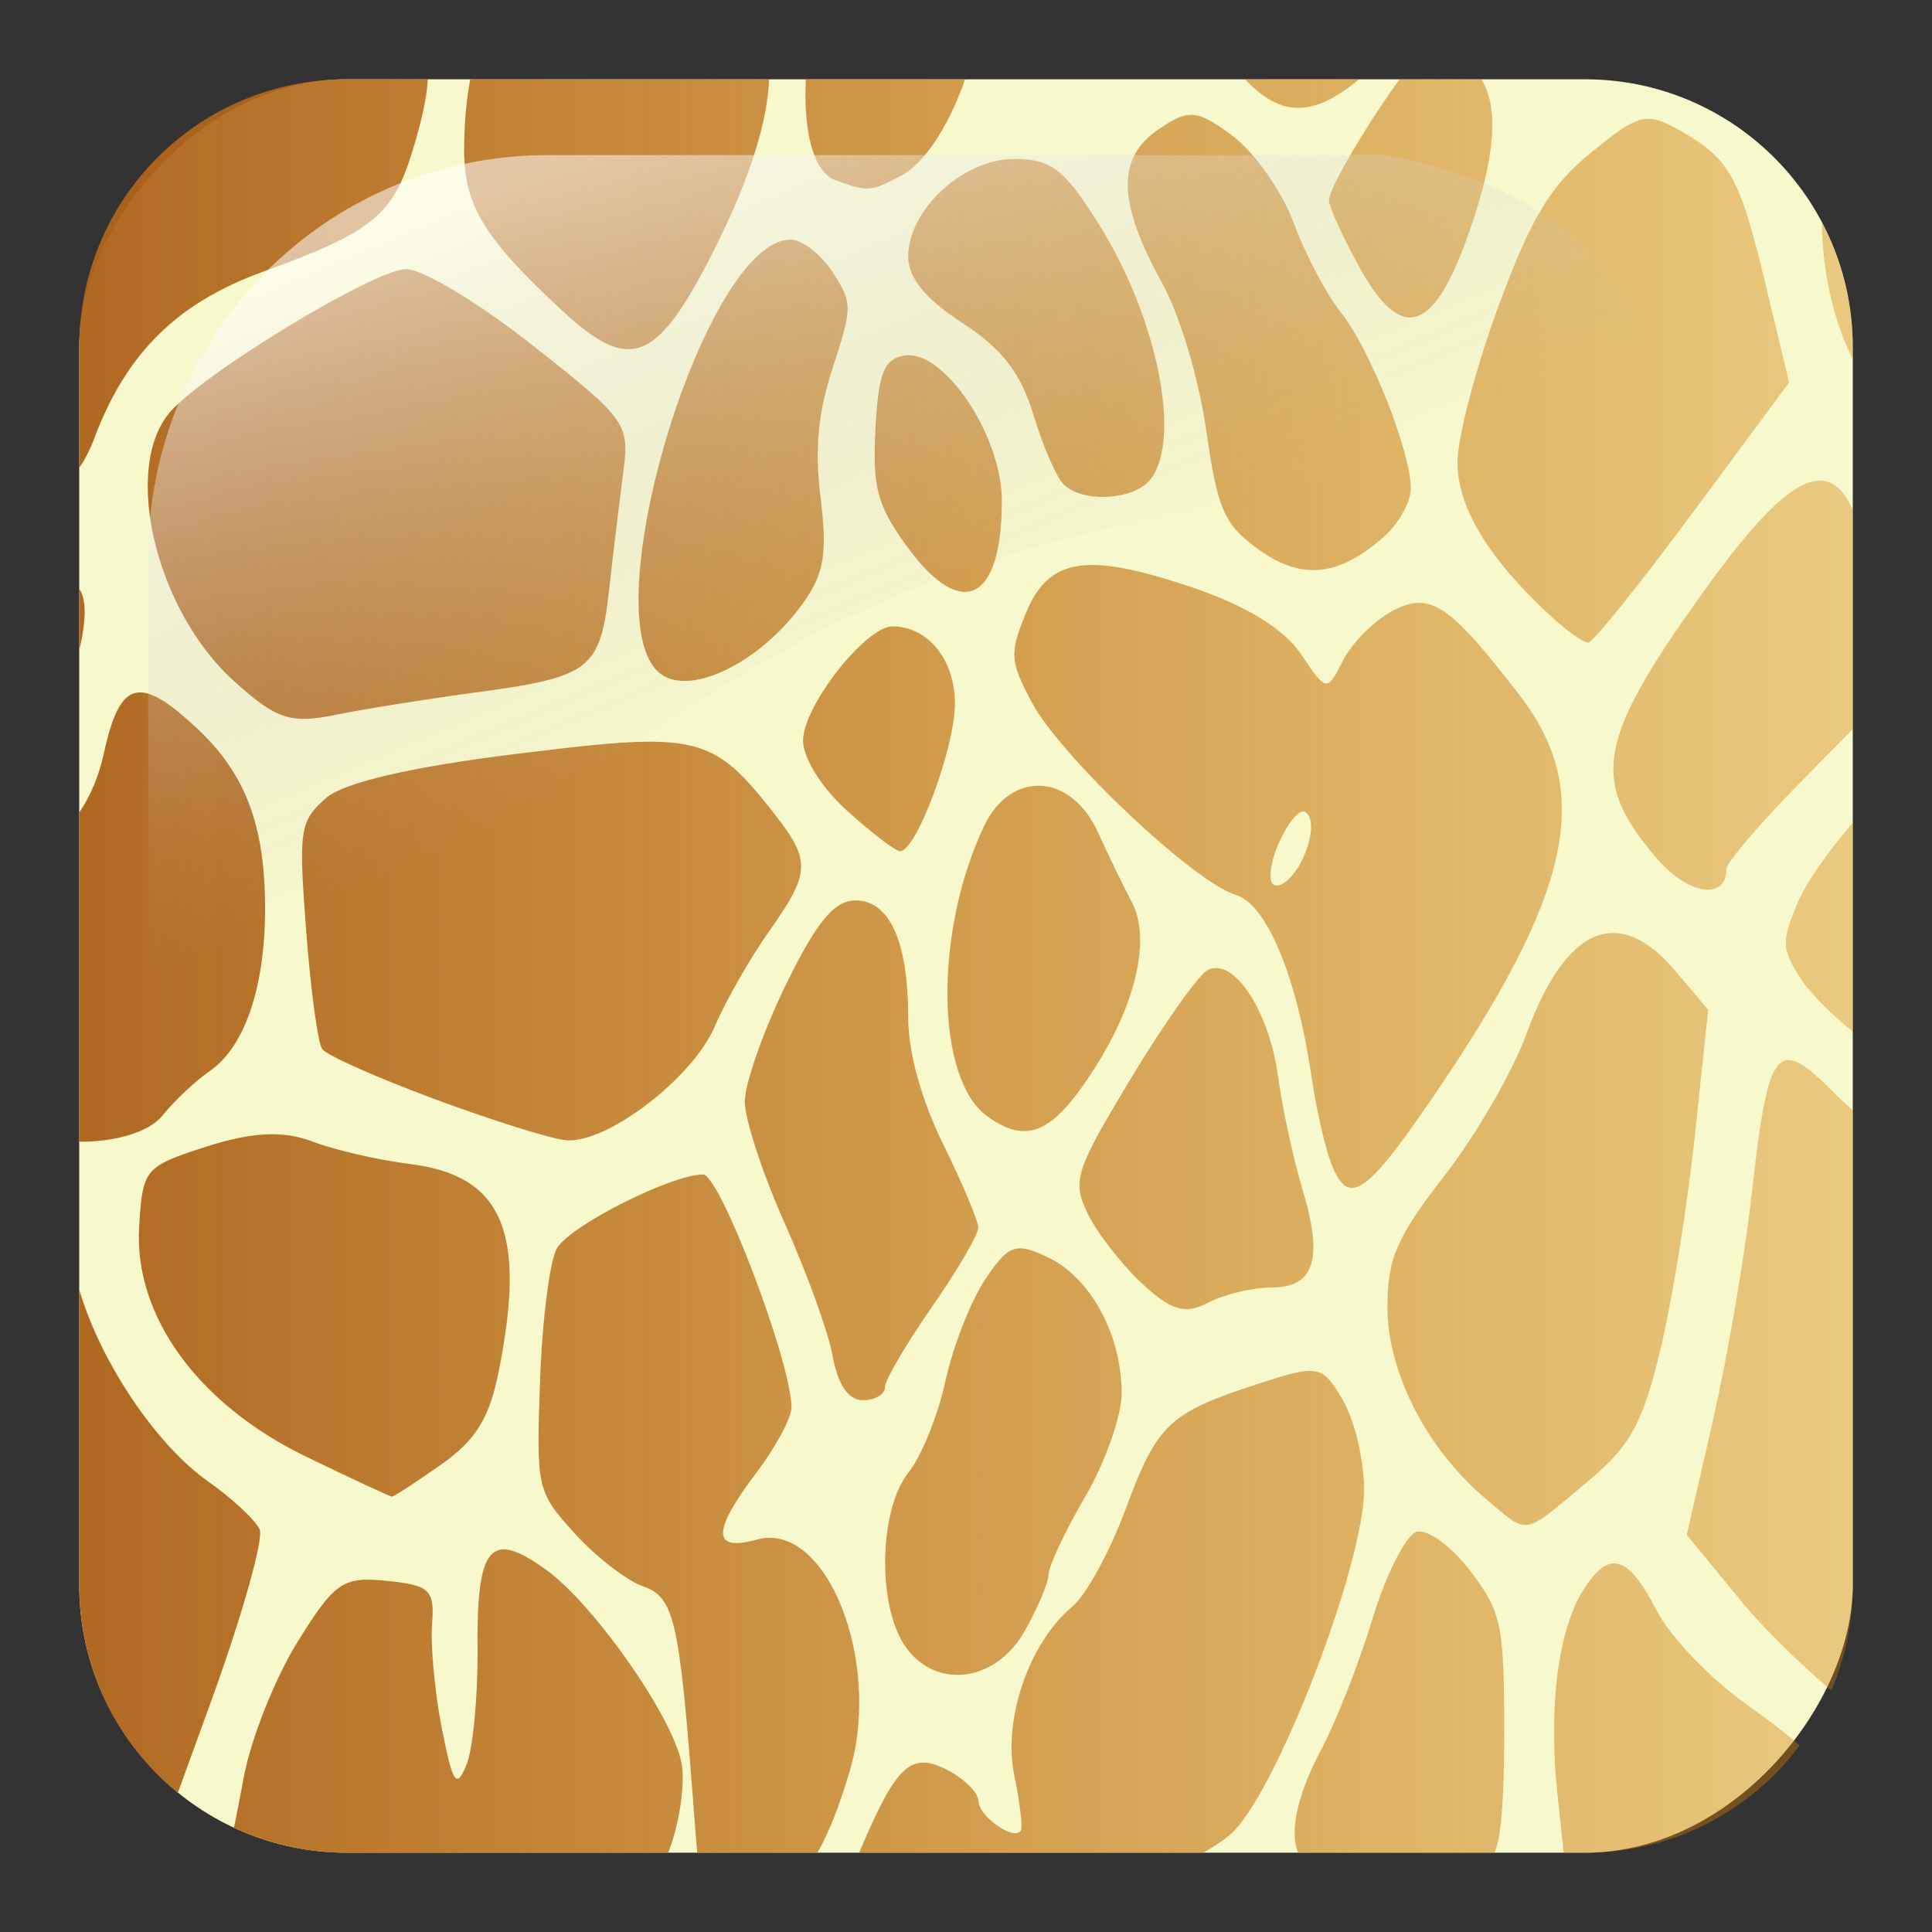 <?xml version="1.0" encoding="UTF-8" standalone="no"?>
<!-- Created with Inkscape (http://www.inkscape.org/) -->
<svg xmlns:dc="http://purl.org/dc/elements/1.1/" xmlns:cc="http://creativecommons.org/ns#" xmlns:rdf="http://www.w3.org/1999/02/22-rdf-syntax-ns#" xmlns:svg="http://www.w3.org/2000/svg" xmlns="http://www.w3.org/2000/svg" xmlns:xlink="http://www.w3.org/1999/xlink" xmlns:sodipodi="http://sodipodi.sourceforge.net/DTD/sodipodi-0.dtd" xmlns:inkscape="http://www.inkscape.org/namespaces/inkscape" width="256" height="256" id="svg2" sodipodi:version="0.32" inkscape:version="0.48.2 r9819" sodipodi:docname="Evernote.svg" version="1.0" inkscape:output_extension="org.inkscape.output.svg.inkscape">
  <rect width="100%" height="100%" fill="#333333" stroke="none"/>
  <defs id="defs4">
    <linearGradient id="linearGradient3396">
      <stop style="stop-color:#ac631e;stop-opacity:1;" offset="0" id="stop3398"/>
      <stop style="stop-color:#d37e00;stop-opacity:0.342;" offset="1" id="stop3400"/>
    </linearGradient>
    <linearGradient id="linearGradient26209">
      <stop style="stop-color:#ffffff;stop-opacity:1;" offset="0" id="stop26211"/>
      <stop style="stop-color:#b8b8b8;stop-opacity:0;" offset="1" id="stop26213"/>
    </linearGradient>
    <linearGradient id="linearGradient2555">
      <stop style="stop-color: rgb(255, 255, 255); stop-opacity: 1;" offset="0" id="stop2557"/>
      <stop style="stop-color:#ffffff;stop-opacity:1" offset="1" id="stop2559"/>
    </linearGradient>
    <linearGradient inkscape:collect="always" xlink:href="#linearGradient26209" id="linearGradient2449" gradientUnits="userSpaceOnUse" gradientTransform="matrix(-0.591,0,0,0.591,210.022,142.232)" x1="-352.174" y1="353.653" x2="-404.096" y2="476.844"/>
    <linearGradient inkscape:collect="always" xlink:href="#linearGradient26209" id="linearGradient26242" gradientUnits="userSpaceOnUse" gradientTransform="translate(373.642,318.344)" x1="85.985" y1="76.306" x2="68.308" y2="58.807"/>
    <linearGradient inkscape:collect="always" xlink:href="#linearGradient3396" id="linearGradient3402" x1="924.356" y1="299.344" x2="700.785" y2="547.915" gradientUnits="userSpaceOnUse"/>
    <linearGradient inkscape:collect="always" xlink:href="#linearGradient3396" id="linearGradient4365" x1="678.928" y1="425.415" x2="939.071" y2="425.415" gradientUnits="userSpaceOnUse"/>
    <linearGradient inkscape:collect="always" xlink:href="#linearGradient3396" id="linearGradient4554" gradientUnits="userSpaceOnUse" x1="678.928" y1="425.415" x2="939.071" y2="425.415" gradientTransform="translate(-679.356,-301.915)"/>
    <linearGradient inkscape:collect="always" xlink:href="#linearGradient3396" id="linearGradient4556" gradientUnits="userSpaceOnUse" x1="678.928" y1="425.415" x2="939.071" y2="425.415" gradientTransform="translate(-305.714,16.429)"/>
    <linearGradient inkscape:collect="always" xlink:href="#linearGradient3396" id="linearGradient4558" gradientUnits="userSpaceOnUse" x1="678.928" y1="425.415" x2="939.071" y2="425.415" gradientTransform="translate(-305.714,16.429)"/>
    <linearGradient inkscape:collect="always" xlink:href="#linearGradient3396" id="linearGradient4560" gradientUnits="userSpaceOnUse" x1="678.928" y1="425.415" x2="939.071" y2="425.415" gradientTransform="translate(-305.714,16.429)"/>
    <linearGradient inkscape:collect="always" xlink:href="#linearGradient3396" id="linearGradient4562" gradientUnits="userSpaceOnUse" x1="678.928" y1="425.415" x2="939.071" y2="425.415" gradientTransform="translate(-305.714,16.429)"/>
    <linearGradient inkscape:collect="always" xlink:href="#linearGradient3396" id="linearGradient4564" gradientUnits="userSpaceOnUse" x1="678.928" y1="425.415" x2="939.071" y2="425.415" gradientTransform="translate(-305.714,16.429)"/>
    <linearGradient inkscape:collect="always" xlink:href="#linearGradient3396" id="linearGradient4566" gradientUnits="userSpaceOnUse" x1="678.928" y1="425.415" x2="939.071" y2="425.415" gradientTransform="translate(-305.714,16.429)"/>
    <linearGradient inkscape:collect="always" xlink:href="#linearGradient3396" id="linearGradient4568" gradientUnits="userSpaceOnUse" x1="678.928" y1="425.415" x2="939.071" y2="425.415" gradientTransform="translate(-305.714,16.429)"/>
    <linearGradient inkscape:collect="always" xlink:href="#linearGradient3396" id="linearGradient4570" gradientUnits="userSpaceOnUse" x1="678.928" y1="425.415" x2="939.071" y2="425.415" gradientTransform="translate(-305.714,16.429)"/>
    <linearGradient inkscape:collect="always" xlink:href="#linearGradient3396" id="linearGradient4572" gradientUnits="userSpaceOnUse" x1="678.928" y1="425.415" x2="939.071" y2="425.415" gradientTransform="translate(-305.714,16.429)"/>
    <linearGradient inkscape:collect="always" xlink:href="#linearGradient3396" id="linearGradient4574" gradientUnits="userSpaceOnUse" x1="678.928" y1="425.415" x2="939.071" y2="425.415" gradientTransform="translate(-305.714,16.429)"/>
    <linearGradient inkscape:collect="always" xlink:href="#linearGradient3396" id="linearGradient4576" gradientUnits="userSpaceOnUse" x1="678.928" y1="425.415" x2="939.071" y2="425.415" gradientTransform="translate(-305.714,16.429)"/>
    <linearGradient inkscape:collect="always" xlink:href="#linearGradient3396" id="linearGradient4578" gradientUnits="userSpaceOnUse" x1="678.928" y1="425.415" x2="939.071" y2="425.415" gradientTransform="translate(-305.714,16.429)"/>
    <linearGradient inkscape:collect="always" xlink:href="#linearGradient3396" id="linearGradient4580" gradientUnits="userSpaceOnUse" x1="678.928" y1="425.415" x2="939.071" y2="425.415" gradientTransform="translate(-305.714,16.429)"/>
    <linearGradient inkscape:collect="always" xlink:href="#linearGradient3396" id="linearGradient4582" gradientUnits="userSpaceOnUse" x1="678.928" y1="425.415" x2="939.071" y2="425.415" gradientTransform="translate(-305.714,16.429)"/>
    <linearGradient inkscape:collect="always" xlink:href="#linearGradient3396" id="linearGradient4584" gradientUnits="userSpaceOnUse" x1="678.928" y1="425.415" x2="939.071" y2="425.415" gradientTransform="translate(-305.714,16.429)"/>
    <linearGradient inkscape:collect="always" xlink:href="#linearGradient3396" id="linearGradient4628" gradientUnits="userSpaceOnUse" x1="678.928" y1="425.415" x2="939.071" y2="425.415"/>
    <linearGradient inkscape:collect="always" xlink:href="#linearGradient3396" id="linearGradient4631" gradientUnits="userSpaceOnUse" x1="678.928" y1="425.415" x2="939.071" y2="425.415" gradientTransform="translate(-305.714,16.429)"/>
    <linearGradient inkscape:collect="always" xlink:href="#linearGradient3396" id="linearGradient4634" gradientUnits="userSpaceOnUse" x1="678.928" y1="425.415" x2="939.071" y2="425.415" gradientTransform="translate(-305.714,16.429)"/>
    <linearGradient inkscape:collect="always" xlink:href="#linearGradient3396" id="linearGradient4637" gradientUnits="userSpaceOnUse" x1="678.928" y1="425.415" x2="939.071" y2="425.415" gradientTransform="translate(-305.714,16.429)"/>
    <linearGradient inkscape:collect="always" xlink:href="#linearGradient3396" id="linearGradient4640" gradientUnits="userSpaceOnUse" x1="678.928" y1="425.415" x2="939.071" y2="425.415" gradientTransform="translate(-305.714,16.429)"/>
    <linearGradient inkscape:collect="always" xlink:href="#linearGradient3396" id="linearGradient4643" gradientUnits="userSpaceOnUse" x1="678.928" y1="425.415" x2="939.071" y2="425.415" gradientTransform="translate(-305.714,16.429)"/>
    <linearGradient inkscape:collect="always" xlink:href="#linearGradient3396" id="linearGradient4646" gradientUnits="userSpaceOnUse" x1="678.928" y1="425.415" x2="939.071" y2="425.415" gradientTransform="translate(-305.714,16.429)"/>
    <linearGradient inkscape:collect="always" xlink:href="#linearGradient3396" id="linearGradient4649" gradientUnits="userSpaceOnUse" x1="678.928" y1="425.415" x2="939.071" y2="425.415" gradientTransform="translate(-305.714,16.429)"/>
    <linearGradient inkscape:collect="always" xlink:href="#linearGradient3396" id="linearGradient4652" gradientUnits="userSpaceOnUse" x1="678.928" y1="425.415" x2="939.071" y2="425.415" gradientTransform="translate(-305.714,16.429)"/>
    <linearGradient inkscape:collect="always" xlink:href="#linearGradient3396" id="linearGradient4655" gradientUnits="userSpaceOnUse" x1="678.928" y1="425.415" x2="939.071" y2="425.415" gradientTransform="translate(-305.714,16.429)"/>
    <linearGradient inkscape:collect="always" xlink:href="#linearGradient3396" id="linearGradient4658" gradientUnits="userSpaceOnUse" x1="678.928" y1="425.415" x2="939.071" y2="425.415" gradientTransform="translate(-305.714,16.429)"/>
    <linearGradient inkscape:collect="always" xlink:href="#linearGradient3396" id="linearGradient4661" gradientUnits="userSpaceOnUse" x1="678.928" y1="425.415" x2="939.071" y2="425.415" gradientTransform="translate(-305.714,16.429)"/>
    <linearGradient inkscape:collect="always" xlink:href="#linearGradient3396" id="linearGradient4664" gradientUnits="userSpaceOnUse" x1="678.928" y1="425.415" x2="939.071" y2="425.415" gradientTransform="translate(-305.714,16.429)"/>
    <linearGradient inkscape:collect="always" xlink:href="#linearGradient3396" id="linearGradient4667" gradientUnits="userSpaceOnUse" x1="678.928" y1="425.415" x2="939.071" y2="425.415" gradientTransform="translate(-305.714,16.429)"/>
    <linearGradient inkscape:collect="always" xlink:href="#linearGradient3396" id="linearGradient4670" gradientUnits="userSpaceOnUse" x1="678.928" y1="425.415" x2="939.071" y2="425.415" gradientTransform="translate(-305.714,16.429)"/>
    <linearGradient inkscape:collect="always" xlink:href="#linearGradient3396" id="linearGradient4673" gradientUnits="userSpaceOnUse" x1="678.928" y1="425.415" x2="939.071" y2="425.415" gradientTransform="translate(-305.714,16.429)"/>
    <linearGradient inkscape:collect="always" xlink:href="#linearGradient3396" id="linearGradient4676" gradientUnits="userSpaceOnUse" x1="678.928" y1="425.415" x2="939.071" y2="425.415" gradientTransform="translate(-305.714,16.429)"/>
    <linearGradient inkscape:collect="always" xlink:href="#linearGradient3396" id="linearGradient4679" gradientUnits="userSpaceOnUse" x1="678.928" y1="425.415" x2="939.071" y2="425.415" gradientTransform="translate(-305.714,16.429)"/>
    <linearGradient inkscape:collect="always" xlink:href="#linearGradient3396" id="linearGradient4682" gradientUnits="userSpaceOnUse" x1="678.928" y1="425.415" x2="939.071" y2="425.415" gradientTransform="translate(-305.714,16.429)"/>
    <linearGradient inkscape:collect="always" xlink:href="#linearGradient3396" id="linearGradient4685" gradientUnits="userSpaceOnUse" x1="678.928" y1="425.415" x2="939.071" y2="425.415" gradientTransform="translate(-305.714,16.429)"/>
    <linearGradient inkscape:collect="always" xlink:href="#linearGradient3396" id="linearGradient4688" gradientUnits="userSpaceOnUse" x1="678.928" y1="425.415" x2="939.071" y2="425.415" gradientTransform="translate(-305.714,16.429)"/>
    <linearGradient inkscape:collect="always" xlink:href="#linearGradient3396" id="linearGradient4691" gradientUnits="userSpaceOnUse" x1="678.928" y1="425.415" x2="939.071" y2="425.415" gradientTransform="translate(-305.714,16.429)"/>
    <linearGradient inkscape:collect="always" xlink:href="#linearGradient3396" id="linearGradient4712" gradientUnits="userSpaceOnUse" gradientTransform="translate(-679.356,-301.915)" x1="678.928" y1="425.415" x2="939.071" y2="425.415"/>
  </defs>
  <sodipodi:namedview id="base" pagecolor="#ffffff" bordercolor="#666666" borderopacity="1.0" inkscape:pageopacity="0.0" inkscape:pageshadow="2" inkscape:zoom="0.98994949" inkscape:cx="-79.405223" inkscape:cy="161.08952" inkscape:document-units="px" inkscape:current-layer="layer1" inkscape:window-width="1680" inkscape:window-height="988" inkscape:window-x="1272" inkscape:window-y="102" showgrid="false" inkscape:window-maximized="1"/>
  <g inkscape:label="Layer 1" inkscape:groupmode="layer" id="layer1" transform="translate(-373.642,-318.344)">
    <rect inkscape:export-ydpi="7.7063322" inkscape:export-xdpi="7.7063322" inkscape:export-filename="C:\Documents and Settings\Molumen\Desktop\path3511111.png" transform="scale(-1,1)" ry="35.488" rx="35.488" y="328.849" x="-619.146" height="234.99" width="235.008" id="rect1942" style="fill:#f8f8cd;fill-opacity:1;fill-rule:evenodd;stroke:none;stroke-width:0.875;stroke-linecap:square;stroke-linejoin:miter;stroke-miterlimit:4;stroke-dasharray:0.875, 1.75;stroke-dashoffset:0;stroke-opacity:1"/>
    <path style="fill:url(#linearGradient4712);fill-opacity:1" d="M 45.969 10.5 C 26.309 10.5 10.5 26.34 10.5 46 L 10.5 61.969 C 11.195 61.043 11.882 59.704 12.562 57.906 C 16.805 46.701 23.534 40.099 34.938 35.969 C 49.312 30.763 52.072 28.542 54.688 19.906 C 55.874 15.987 56.547 13.021 56.688 10.5 L 45.969 10.5 z M 62.312 10.5 C 61.774 13.376 61.5 16.579 61.5 19.938 C 61.5 27.234 64.19 31.636 74.594 41.25 C 83.679 49.646 87.207 48.083 95.094 32.156 C 99.446 23.367 101.708 15.99 101.906 10.5 L 62.312 10.5 z M 106.781 10.5 C 106.413 17.59 107.861 22.856 110.688 23.875 C 115.079 25.458 115.32 25.426 119.469 23.25 C 122.62 21.597 125.921 16.251 127.875 10.5 L 106.781 10.5 z M 164.969 10.5 C 169.625 15.393 173.791 15.731 180.094 10.5 L 164.969 10.5 z M 185.469 10.5 C 181.786 15.437 176.094 24.86 176.094 26.5 C 176.094 27.409 177.915 31.41 180.125 35.406 C 185.584 45.279 189.751 44.238 194.281 31.844 C 198.086 21.436 198.744 14.329 196.281 10.5 L 185.469 10.5 z M 157.656 15.219 C 156.478 15.284 155.302 15.927 153.531 17.125 C 147.934 20.911 148.06 26.782 153.969 37.469 C 156.35 41.775 158.871 50.24 159.844 57.094 C 161.343 67.654 162.233 69.586 166.906 72.906 C 172.566 76.927 177.48 76.378 183.438 71.062 C 185.354 69.353 186.938 66.501 186.938 64.719 C 186.938 59.817 181.523 46.196 177.656 41.375 C 175.772 39.025 172.948 33.668 171.406 29.5 C 169.864 25.332 166.219 20.159 163.312 18 C 160.652 16.023 159.171 15.135 157.656 15.219 z M 218.125 15.75 C 216.356 15.877 214.518 17.23 210.938 20.125 C 205.484 24.534 202.924 28.749 198.594 40.469 C 195.589 48.602 193.125 57.947 193.125 61.25 C 193.125 67.236 197.235 74.03 205.469 81.625 C 207.574 83.567 209.819 85.156 210.438 85.156 C 211.056 85.156 217.3 77.387 224.312 67.906 L 237.062 50.688 L 234.156 38.531 C 230.599 23.596 229.321 21.168 222.906 17.469 C 220.851 16.284 219.501 15.652 218.125 15.75 z M 134.375 21.062 C 127.614 21.062 120.344 27.783 120.344 34.031 C 120.344 36.82 122.64 39.63 127.5 42.781 C 132.789 46.211 135.261 49.405 136.969 55.062 C 138.239 59.272 140.062 63.418 141.031 64.281 C 143.779 66.729 150.507 66.21 152.562 63.375 C 156.517 57.92 153.306 42.126 145.781 30 C 141.082 22.426 139.344 21.062 134.375 21.062 z M 241.406 29.438 C 241.437 33.884 242.181 38.899 243.75 43.438 C 244.332 45.121 244.899 46.476 245.5 47.562 L 245.5 46 C 245.5 40.006 244.009 34.379 241.406 29.438 z M 104.75 31.75 C 93.379 31.75 78.266 81.909 87.438 89.219 C 91.579 92.52 101.541 87.368 106.969 79.094 C 109.246 75.623 109.587 72.932 108.719 65.844 C 107.924 59.352 108.389 54.701 110.375 48.625 C 112.983 40.646 112.963 40.088 110.281 36 C 108.742 33.653 106.256 31.75 104.75 31.75 z M 53.781 35.656 C 49.443 35.772 26.594 49.67 22.406 54.75 C 16.211 62.266 20.691 80.887 30.938 90.188 C 36.596 95.323 38.462 95.943 44.469 94.719 C 48.301 93.938 56.675 92.608 63.062 91.75 C 78.296 89.703 79.529 88.72 80.719 78.062 C 81.268 73.142 82.12 66.138 82.594 62.5 C 83.426 56.105 83.007 55.56 70.531 45.719 C 63.435 40.121 55.91 35.6 53.781 35.656 z M 120.219 47.062 C 120.051 47.071 119.882 47.093 119.719 47.125 C 117.102 47.641 116.386 49.511 116 56.875 C 115.595 64.612 116.239 66.971 120.156 72.375 C 127.383 82.344 132.75 79.766 132.75 66.344 C 132.75 57.898 125.413 46.814 120.219 47.062 z M 241.344 63.688 C 237.952 63.526 233.213 68.076 226.562 77.25 C 211.518 98.003 210.519 103.279 219.594 113.812 C 223.714 118.595 228.75 119.331 228.75 115.156 C 228.75 114.289 233.366 108.925 239 103.219 L 245.5 96.625 L 245.5 67.594 C 244.419 65.073 243.06 63.769 241.344 63.688 z M 144.156 74.875 C 139.94 75.05 137.599 77.134 135.906 81.312 C 133.752 86.63 133.812 87.564 136.719 93.062 C 140.479 100.174 158.236 116.937 163.719 118.562 C 167.863 119.791 171.841 129.395 173.812 142.844 C 174.415 146.956 175.563 151.975 176.344 154.031 C 178.608 159.992 180.855 158.567 189.781 145.5 C 208.352 118.315 211.257 105.004 201.406 92.188 C 192.048 80.012 189.512 78.325 184.531 80.938 C 182.126 82.199 179.163 85.149 177.969 87.5 C 175.82 91.733 175.776 91.719 172.375 86.656 C 170.143 83.335 165.112 80.248 158 77.844 C 151.86 75.768 147.436 74.739 144.156 74.875 z M 10.5 78 L 10.5 86.188 C 11.455 82.1 11.451 79.452 10.5 78 z M 118.25 83 C 114.694 83 106.406 93.584 106.406 98.125 C 106.406 100.45 108.887 104.396 112.219 107.406 C 115.412 110.291 118.567 112.712 119.219 112.781 C 121.351 113.008 126.525 99.152 126.531 93.219 C 126.537 87.419 122.96 83 118.25 83 z M 18.594 91.75 C 16.298 91.735 14.957 94.336 13.781 99.75 C 13.108 102.85 11.965 105.534 10.5 107.656 L 10.5 151.281 C 14.974 151.336 19.68 150.123 21.531 147.812 C 23.095 145.861 25.919 143.209 27.812 141.906 C 32.43 138.731 35.125 130.781 35.125 120.406 C 35.125 109.351 32.529 102.478 26.031 96.438 C 22.73 93.369 20.379 91.762 18.594 91.75 z M 85.531 98.281 C 81.521 98.33 76.251 98.935 68.812 99.844 C 54.638 101.576 45.508 103.68 43.156 105.781 C 39.721 108.851 39.551 109.864 40.562 123.25 C 41.154 131.071 42.117 138.168 42.688 139 C 43.258 139.832 49.998 142.815 57.656 145.656 C 65.315 148.497 73.138 150.948 75.031 151.094 C 80.487 151.513 91.789 142.841 94.719 136 C 96.191 132.562 99.429 126.902 101.906 123.406 C 107.375 115.689 107.471 114.053 102.688 107.938 C 96.997 100.662 94.354 98.174 85.531 98.281 z M 137.938 104.125 C 135.055 103.97 132.171 105.722 130.406 109.438 C 123.753 123.445 123.956 142.951 130.812 147.906 C 136.119 151.741 139.539 150.196 145.094 141.469 C 150.591 132.831 152.505 124.278 149.969 119.531 C 148.967 117.657 146.935 113.473 145.469 110.25 C 143.692 106.344 140.82 104.28 137.938 104.125 z M 172.531 107.531 C 172.632 107.502 172.723 107.517 172.812 107.531 C 172.908 107.546 172.982 107.588 173.062 107.656 C 173.984 108.442 173.941 110.475 172.938 113.062 C 171.465 116.859 168.344 118.856 168.344 116 C 168.344 113.045 171.014 107.967 172.531 107.531 z M 245.5 109.031 C 242.277 112.727 239.186 117.173 238.125 119.781 C 236.041 124.903 236.092 125.841 238.656 129.75 C 239.872 131.604 242.653 134.406 245.5 136.688 L 245.5 109.031 z M 113.375 119.312 C 110.549 119.312 108.212 122.128 104.125 130.5 C 101.122 136.652 98.688 143.627 98.688 145.969 C 98.688 148.311 101.051 155.542 103.969 162.062 C 106.886 168.583 109.762 176.524 110.344 179.719 C 111.028 183.479 112.417 185.531 114.312 185.531 C 115.923 185.531 117.25 184.782 117.25 183.844 C 117.25 182.906 120.031 178.141 123.438 173.25 C 126.844 168.359 129.641 163.583 129.625 162.656 C 129.609 161.73 127.508 156.764 124.969 151.594 C 122.076 145.705 120.344 139.445 120.344 134.875 C 120.344 124.82 117.887 119.312 113.375 119.312 z M 213.844 123.625 C 209.485 123.565 205.511 128.087 202.25 137.031 C 200.444 141.985 195.564 150.424 191.406 155.781 C 185.056 163.963 183.844 166.737 183.844 173.219 C 183.844 181.861 189.083 192.049 196.938 198.656 C 202.618 203.435 201.636 203.602 210.156 196.5 C 216.007 191.623 217.597 188.811 219.969 179.031 C 221.522 172.626 223.586 159.831 224.562 150.594 L 226.344 133.812 L 222.031 128.688 C 219.204 125.333 216.459 123.661 213.844 123.625 z M 161.375 128.281 C 160.919 128.24 160.454 128.307 160.031 128.531 C 158.8 129.183 154.222 135.649 149.844 142.906 C 142.486 155.103 142.057 156.463 144.062 160.688 C 145.256 163.201 148.446 167.355 151.188 169.938 C 155.122 173.644 157.014 174.224 160.062 172.625 C 162.187 171.511 165.974 170.594 168.5 170.594 C 174.2 170.594 175.378 166.804 172.562 157.5 C 171.366 153.545 169.92 146.838 169.344 142.594 C 168.313 135.004 164.565 128.571 161.375 128.281 z M 236.844 140.469 C 234.436 140.685 233.485 145.871 232.094 158.344 C 231.206 166.301 228.922 179.694 227 188.094 L 223.5 203.375 L 230.875 212.344 C 233.749 215.832 238.374 220.338 242.656 224 C 244.489 219.71 245.5 214.975 245.5 210 L 245.5 147.094 C 244.729 146.446 243.955 145.748 243.188 144.969 C 240.277 142.016 238.289 140.339 236.844 140.469 z M 35.219 150.312 C 32.952 150.421 30.413 150.952 27.438 151.906 C 19.147 154.565 18.903 154.853 18.438 162.562 C 17.725 174.365 26.257 186.102 40.594 193.031 C 46.555 195.913 51.659 198.288 51.906 198.312 C 52.153 198.337 55.075 196.438 58.406 194.094 C 63.054 190.823 64.824 187.965 66.062 181.812 C 69.811 163.191 66.624 155.745 54.219 154.219 C 50.139 153.717 44.356 152.384 41.375 151.25 C 39.481 150.53 37.485 150.204 35.219 150.312 z M 93.156 155.625 C 88.984 155.625 75.63 162.355 73.812 165.375 C 72.854 166.968 71.847 174.855 71.562 182.906 C 71.056 197.259 71.132 197.657 76.156 203.188 C 78.975 206.29 83.047 209.446 85.188 210.188 C 89.355 211.63 90.011 214.546 91.906 239.469 L 92.375 245.5 L 108.312 245.5 C 109.826 242.889 111.185 239.37 112.562 234.781 C 116.947 220.178 109.501 201.465 100.312 204 C 94.334 205.649 94.304 202.974 100.219 195.156 C 102.774 191.78 104.875 187.88 104.875 186.5 C 104.875 180.559 95.413 155.625 93.156 155.625 z M 135.188 165.406 C 133.592 165.402 132.503 166.611 130.562 169.5 C 128.639 172.363 126.27 178.418 125.281 182.969 C 124.293 187.52 122.086 192.989 120.375 195.125 C 116.522 199.934 116.207 212.442 119.812 217.938 C 123.734 223.915 131.828 223.041 135.719 216.219 C 137.484 213.123 138.938 209.71 138.938 208.625 C 138.938 207.54 141.12 202.912 143.781 198.344 C 146.443 193.775 148.625 187.606 148.625 184.625 C 148.625 176.898 144.534 169.331 138.906 166.625 C 137.294 165.85 136.145 165.409 135.188 165.406 z M 10.5 170.906 L 10.5 210 C 10.5 221.146 15.573 231.066 23.562 237.562 L 28.094 225.094 C 32.127 213.96 34.952 203.875 34.406 202.656 C 33.86 201.438 30.81 198.576 27.594 196.312 C 20.765 191.507 13.442 180.682 10.562 171.094 C 10.543 171.028 10.52 170.971 10.5 170.906 z M 173.156 181.656 C 171.744 181.761 169.763 182.379 166.688 183.375 C 154.889 187.197 153.343 188.667 149.125 200.031 C 147.07 205.569 143.928 211.342 142.125 212.844 C 136.364 217.643 132.853 227.811 134.406 235.281 C 135.159 238.902 135.539 242.195 135.25 242.594 C 134.29 243.917 129.656 240.651 129.656 238.656 C 129.656 237.578 127.826 235.733 125.594 234.562 C 120.82 232.059 118.847 233.794 114.281 244.469 L 113.844 245.5 L 159.438 245.5 C 160.764 244.747 161.974 243.956 162.969 243.125 C 168.824 238.23 180.75 207.517 180.75 197.344 C 180.75 193.457 179.46 188.115 177.906 185.469 C 176.387 182.881 175.575 181.714 173.719 181.656 C 173.538 181.651 173.358 181.641 173.156 181.656 z M 188.031 202.938 C 187.929 202.942 187.839 202.944 187.75 202.969 C 186.324 203.371 183.686 208.501 181.906 214.375 C 180.126 220.249 177.051 228.104 175.062 231.844 C 171.869 237.85 170.856 242.692 172 245.5 L 198.031 245.5 C 198.892 243.594 199.312 238.495 199.312 229.812 C 199.312 215.289 199.003 213.684 194.844 208.188 C 192.527 205.126 189.566 202.875 188.031 202.938 z M 66.562 205.312 C 63.966 205.513 63.204 209.468 63.281 218.344 C 63.337 224.748 62.671 231.728 61.812 233.844 C 60.481 237.126 59.988 236.398 58.531 228.938 C 57.592 224.127 57.03 217.932 57.25 215.156 C 57.606 210.663 56.94 210.042 51.25 209.469 C 45.435 208.883 44.362 209.607 39.406 217.594 C 36.41 222.422 33.206 230.527 32.281 235.594 C 31.878 237.805 31.43 240.101 31 242.188 C 35.549 244.299 40.607 245.5 45.969 245.5 L 88.531 245.5 C 88.583 245.364 88.634 245.267 88.688 245.125 C 90.056 241.474 90.795 236.307 90.312 233.656 C 89.196 227.521 78.63 212.467 72.281 207.938 C 69.77 206.146 67.923 205.207 66.562 205.312 z M 213.938 207.156 C 212.616 207.128 211.308 208.318 209.812 210.656 C 206.463 215.895 205.136 226.351 206.375 237.75 L 207.188 245.5 L 210.031 245.5 C 221.704 245.5 232.009 239.93 238.469 231.281 C 236.514 229.586 234.097 227.709 231.688 226.031 C 226.816 222.639 221.338 216.936 219.5 213.375 C 217.355 209.22 215.636 207.193 213.938 207.156 z " transform="translate(373.642,318.344)" id="path3190"/>
    <path inkscape:export-ydpi="7.7063322" inkscape:export-xdpi="7.7063322" inkscape:export-filename="C:\Documents and Settings\Molumen\Desktop\path3511111.png" sodipodi:nodetypes="ccccsssc" id="path1950" d="M 557.057,338.895 L 446.227,338.895 C 416.89,338.895 393.273,362.705 393.273,392.28 L 393.273,500.408 C 394.222,523.494 397.875,508.899 404.828,483.333 C 412.908,453.62 439.224,427.65 471.272,408.187 C 495.734,393.332 523.113,383.846 572.952,382.944 C 601.217,382.432 598.721,346.261 557.057,338.895 z" style="opacity:0.554;fill:url(#linearGradient2449);fill-opacity:1.0;fill-rule:evenodd;stroke:none;stroke-width:0.875;stroke-linecap:square;stroke-linejoin:miter;stroke-miterlimit:4;stroke-dasharray:0.875, 1.75;stroke-dashoffset:0;stroke-opacity:1"/>
  </g>
</svg>